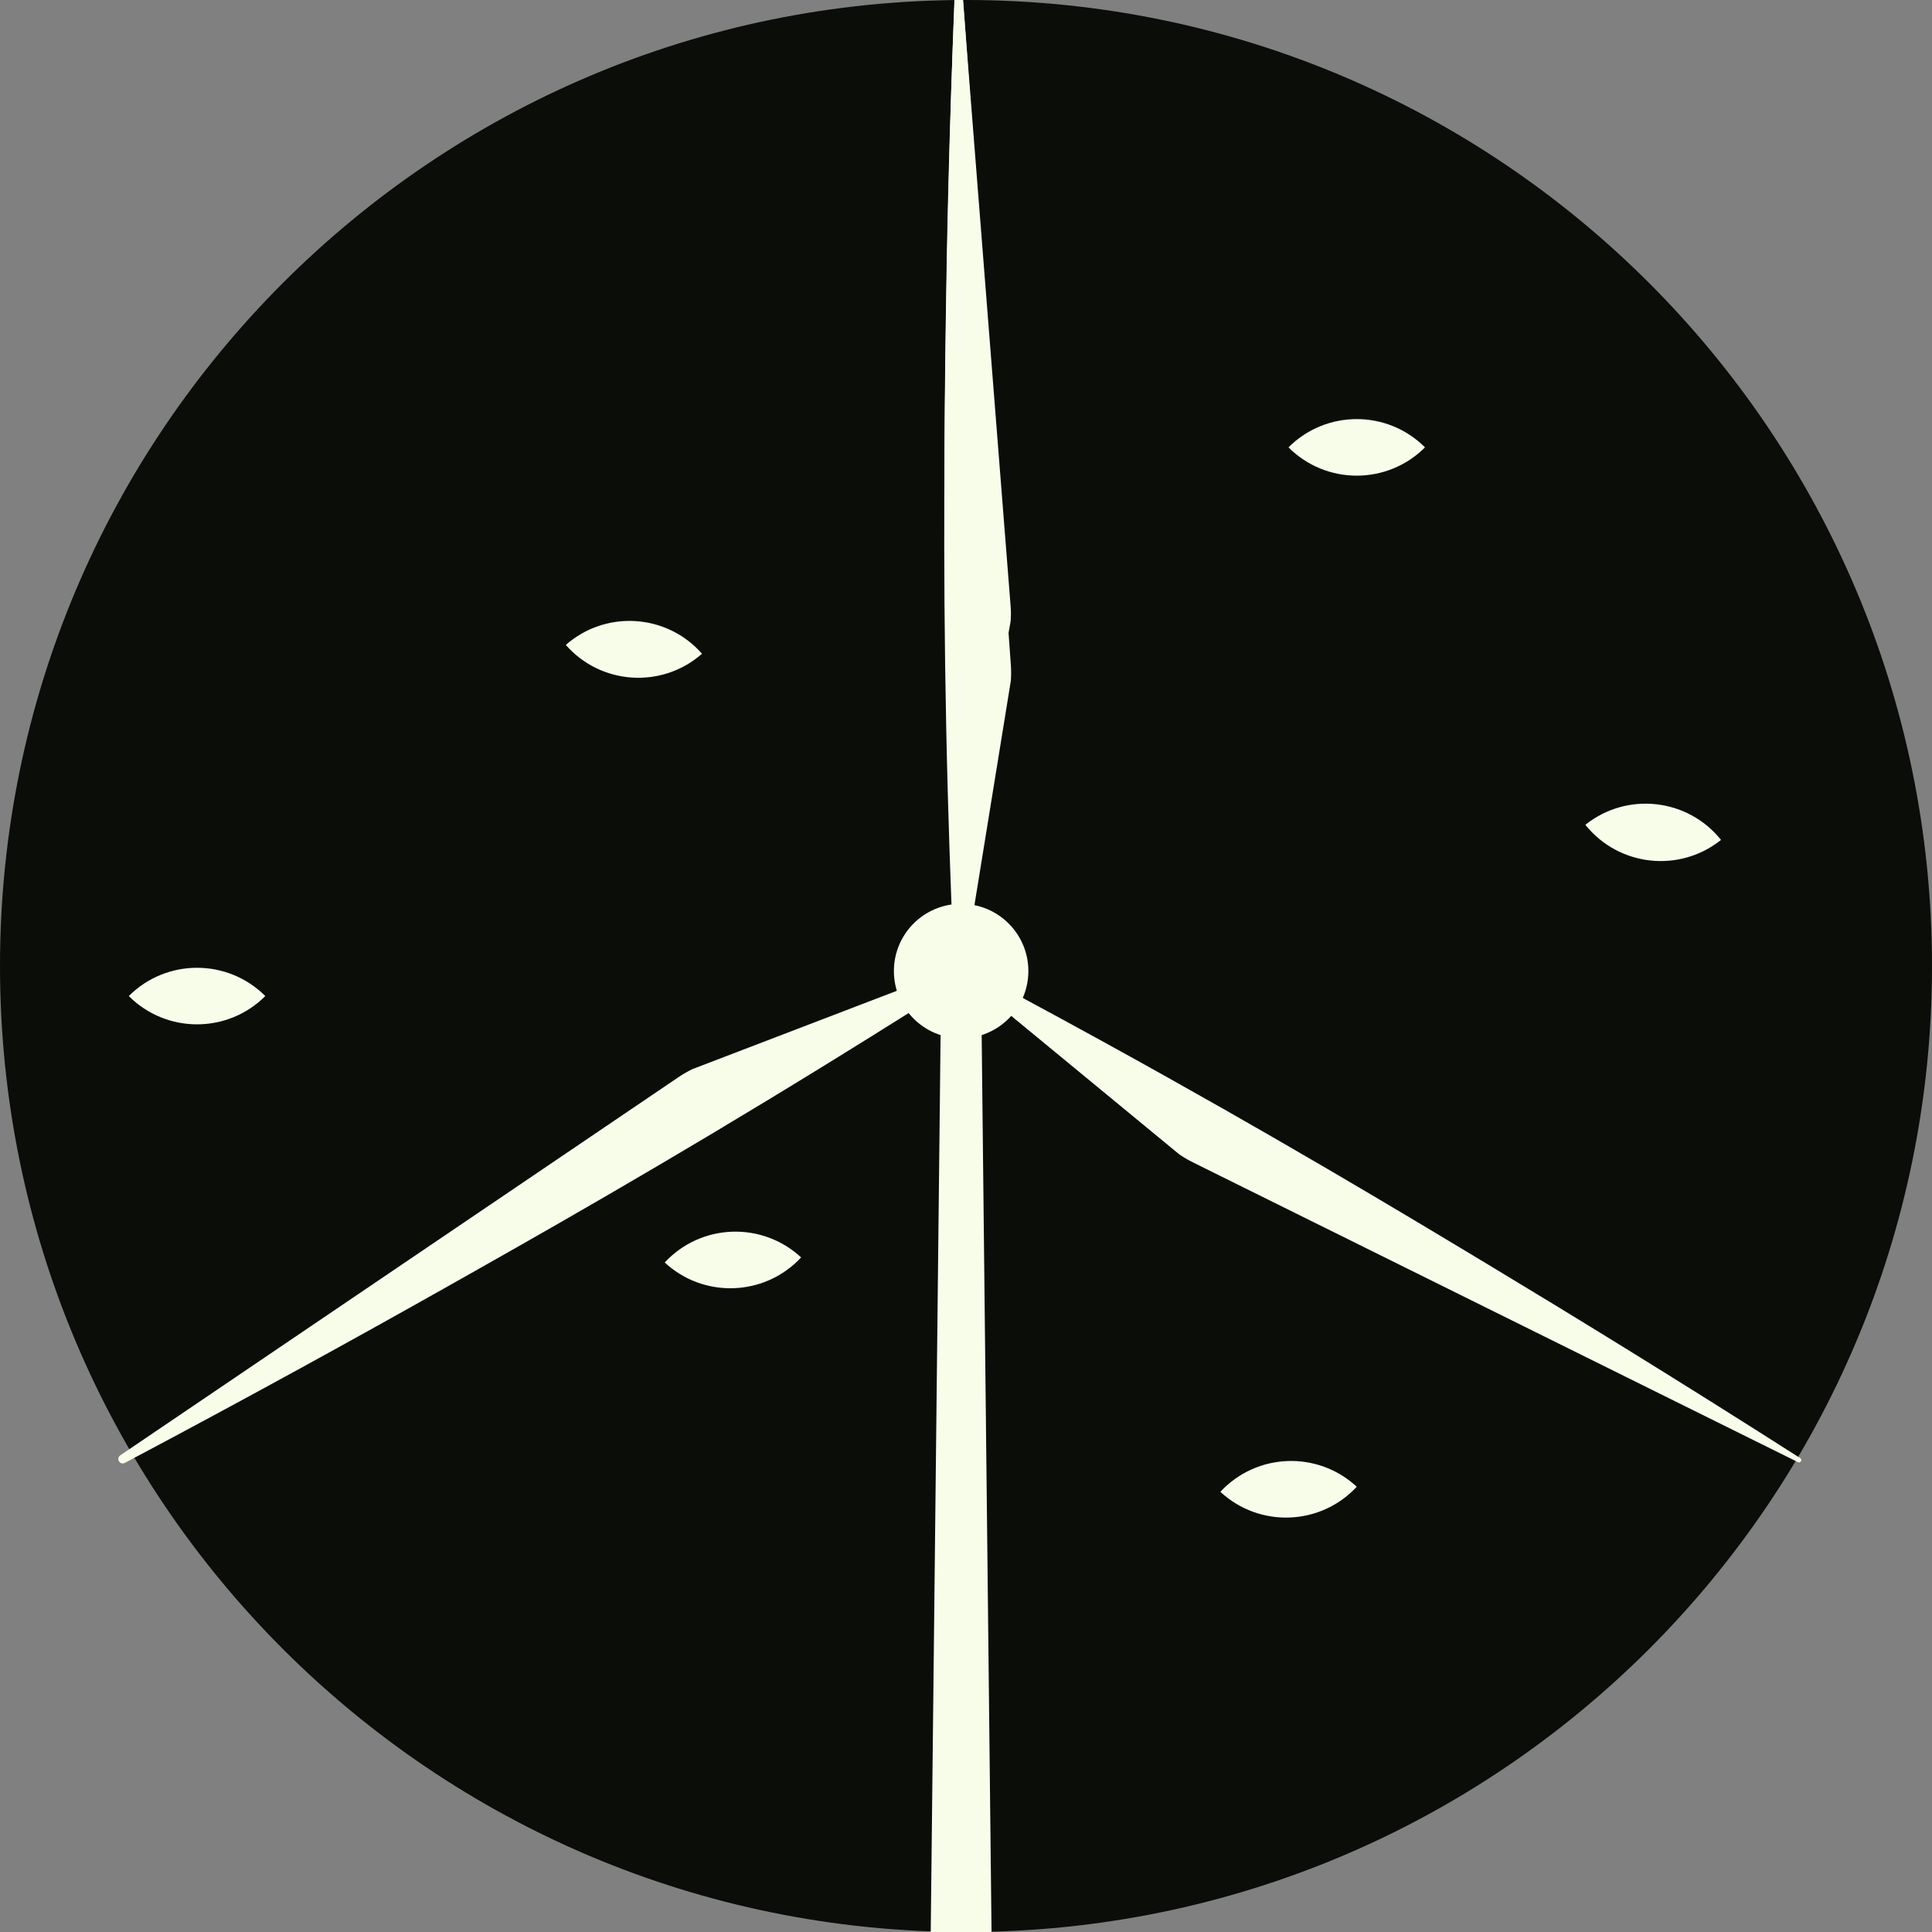 <svg width="250" height="250" viewBox="0 0 250 250" fill="none" xmlns="http://www.w3.org/2000/svg">
<rect x="0" y="0" width="250" height="250" fill="#808080" stroke="none"/>
<g clip-path="url(#clip0_422_29)">
<path d="M125 250C194.036 250 250 194.036 250 125C250 55.964 194.036 0 125 0C55.964 0 0 55.964 0 125C0 194.036 55.964 250 125 250Z" fill="#0B0D08"/>
<path d="M34.33 128.89C29.45 133.77 21.545 133.77 16.665 128.89C21.545 124.01 29.45 124.01 34.33 128.89Z" fill="#F8FDEA"/>
<path d="M90.84 84.595C85.66 89.15 77.765 88.64 73.215 83.455C78.395 78.9 86.29 79.41 90.84 84.595Z" fill="#F8FDEA"/>
<path d="M222.7 108.685C217.31 112.995 209.45 112.115 205.145 106.73C210.535 102.42 218.395 103.3 222.7 108.685Z" fill="#F8FDEA"/>
<path d="M175.565 192.385C170.87 197.44 162.97 197.73 157.915 193.04C162.61 187.985 170.51 187.695 175.565 192.385Z" fill="#F8FDEA"/>
<path d="M103.665 162.71C98.97 167.765 91.07 168.055 86.015 163.365C90.71 158.31 98.61 158.02 103.665 162.71Z" fill="#F8FDEA"/>
<path d="M184.395 57.89C179.515 62.77 171.61 62.77 166.73 57.89C171.61 53.01 179.515 53.01 184.395 57.89Z" fill="#F8FDEA"/>
<path d="M124.075 114.955C123.81 109.755 123.49 102.63 123.23 94.155C122.55 71.97 122.75 55.095 122.91 42.515C123.06 30.995 123.375 16.66 124.065 0.125L130.235 78.535C130.28 79.125 130.28 79.725 130.235 80.315L124.075 114.95V114.955Z" fill="#F8FDEA" stroke="#F8FDEA" stroke-width="1.09" stroke-linecap="round" stroke-linejoin="round"/>
<path d="M124.075 126C123.81 120.3 123.49 112.485 123.23 103.2C122.55 78.88 122.75 60.385 122.91 46.595C123.06 33.965 123.375 18.255 124.065 0.125L130.235 86.075C130.28 86.725 130.28 87.38 130.235 88.03L124.075 126Z" fill="#F8FDEA" stroke="#F8FDEA" stroke-width="1.14" stroke-linecap="round" stroke-linejoin="round"/>
<path d="M126.185 124.94C121.32 128.06 114.635 132.3 106.625 137.235C85.655 150.155 69.345 159.37 57.18 166.225C46.04 172.505 32.11 180.195 15.88 188.795L88.115 139.86C88.66 139.49 89.235 139.16 89.825 138.87L126.185 124.94Z" fill="#F8FDEA" stroke="#F8FDEA" stroke-width="1.145" stroke-linecap="round" stroke-linejoin="round"/>
<path d="M122.695 124.335C127.815 127.035 134.81 130.765 143.065 135.31C164.675 147.205 180.755 156.87 192.73 164.085C203.7 170.695 217.28 179.03 232.785 188.93L154.495 150.14C153.905 149.845 153.33 149.51 152.785 149.14L122.695 124.345V124.335Z" fill="#F8FDEA" stroke="#F8FDEA" stroke-width="0.6" stroke-linecap="round" stroke-linejoin="round"/>
<path d="M128.93 353.145H119.81L122.22 133.855C122.22 131.445 123.025 129.49 124.02 129.49H124.72C125.715 129.49 126.52 131.445 126.52 133.855L128.93 353.145Z" fill="#F8FDEA" stroke="#F8FDEA" stroke-width="1.015" stroke-linecap="round" stroke-linejoin="round"/>
<path d="M124.37 131.555C127.628 131.555 130.27 128.913 130.27 125.655C130.27 122.396 127.628 119.755 124.37 119.755C121.111 119.755 118.47 122.396 118.47 125.655C118.47 128.913 121.111 131.555 124.37 131.555Z" fill="#F8FDEA" stroke="#F8FDEA" stroke-width="0.6" stroke-linecap="round" stroke-linejoin="round"/>
<path d="M124.37 133.935C128.943 133.935 132.65 130.228 132.65 125.655C132.65 121.082 128.943 117.375 124.37 117.375C119.797 117.375 116.09 121.082 116.09 125.655C116.09 130.228 119.797 133.935 124.37 133.935Z" fill="#F8FDEA" stroke="#F8FDEA" stroke-width="0.84" stroke-linecap="round" stroke-linejoin="round"/>
</g>
<defs>
<clipPath id="clip0_422_29">
<rect width="250" height="250" fill="white"/>
</clipPath>
</defs>
</svg>
